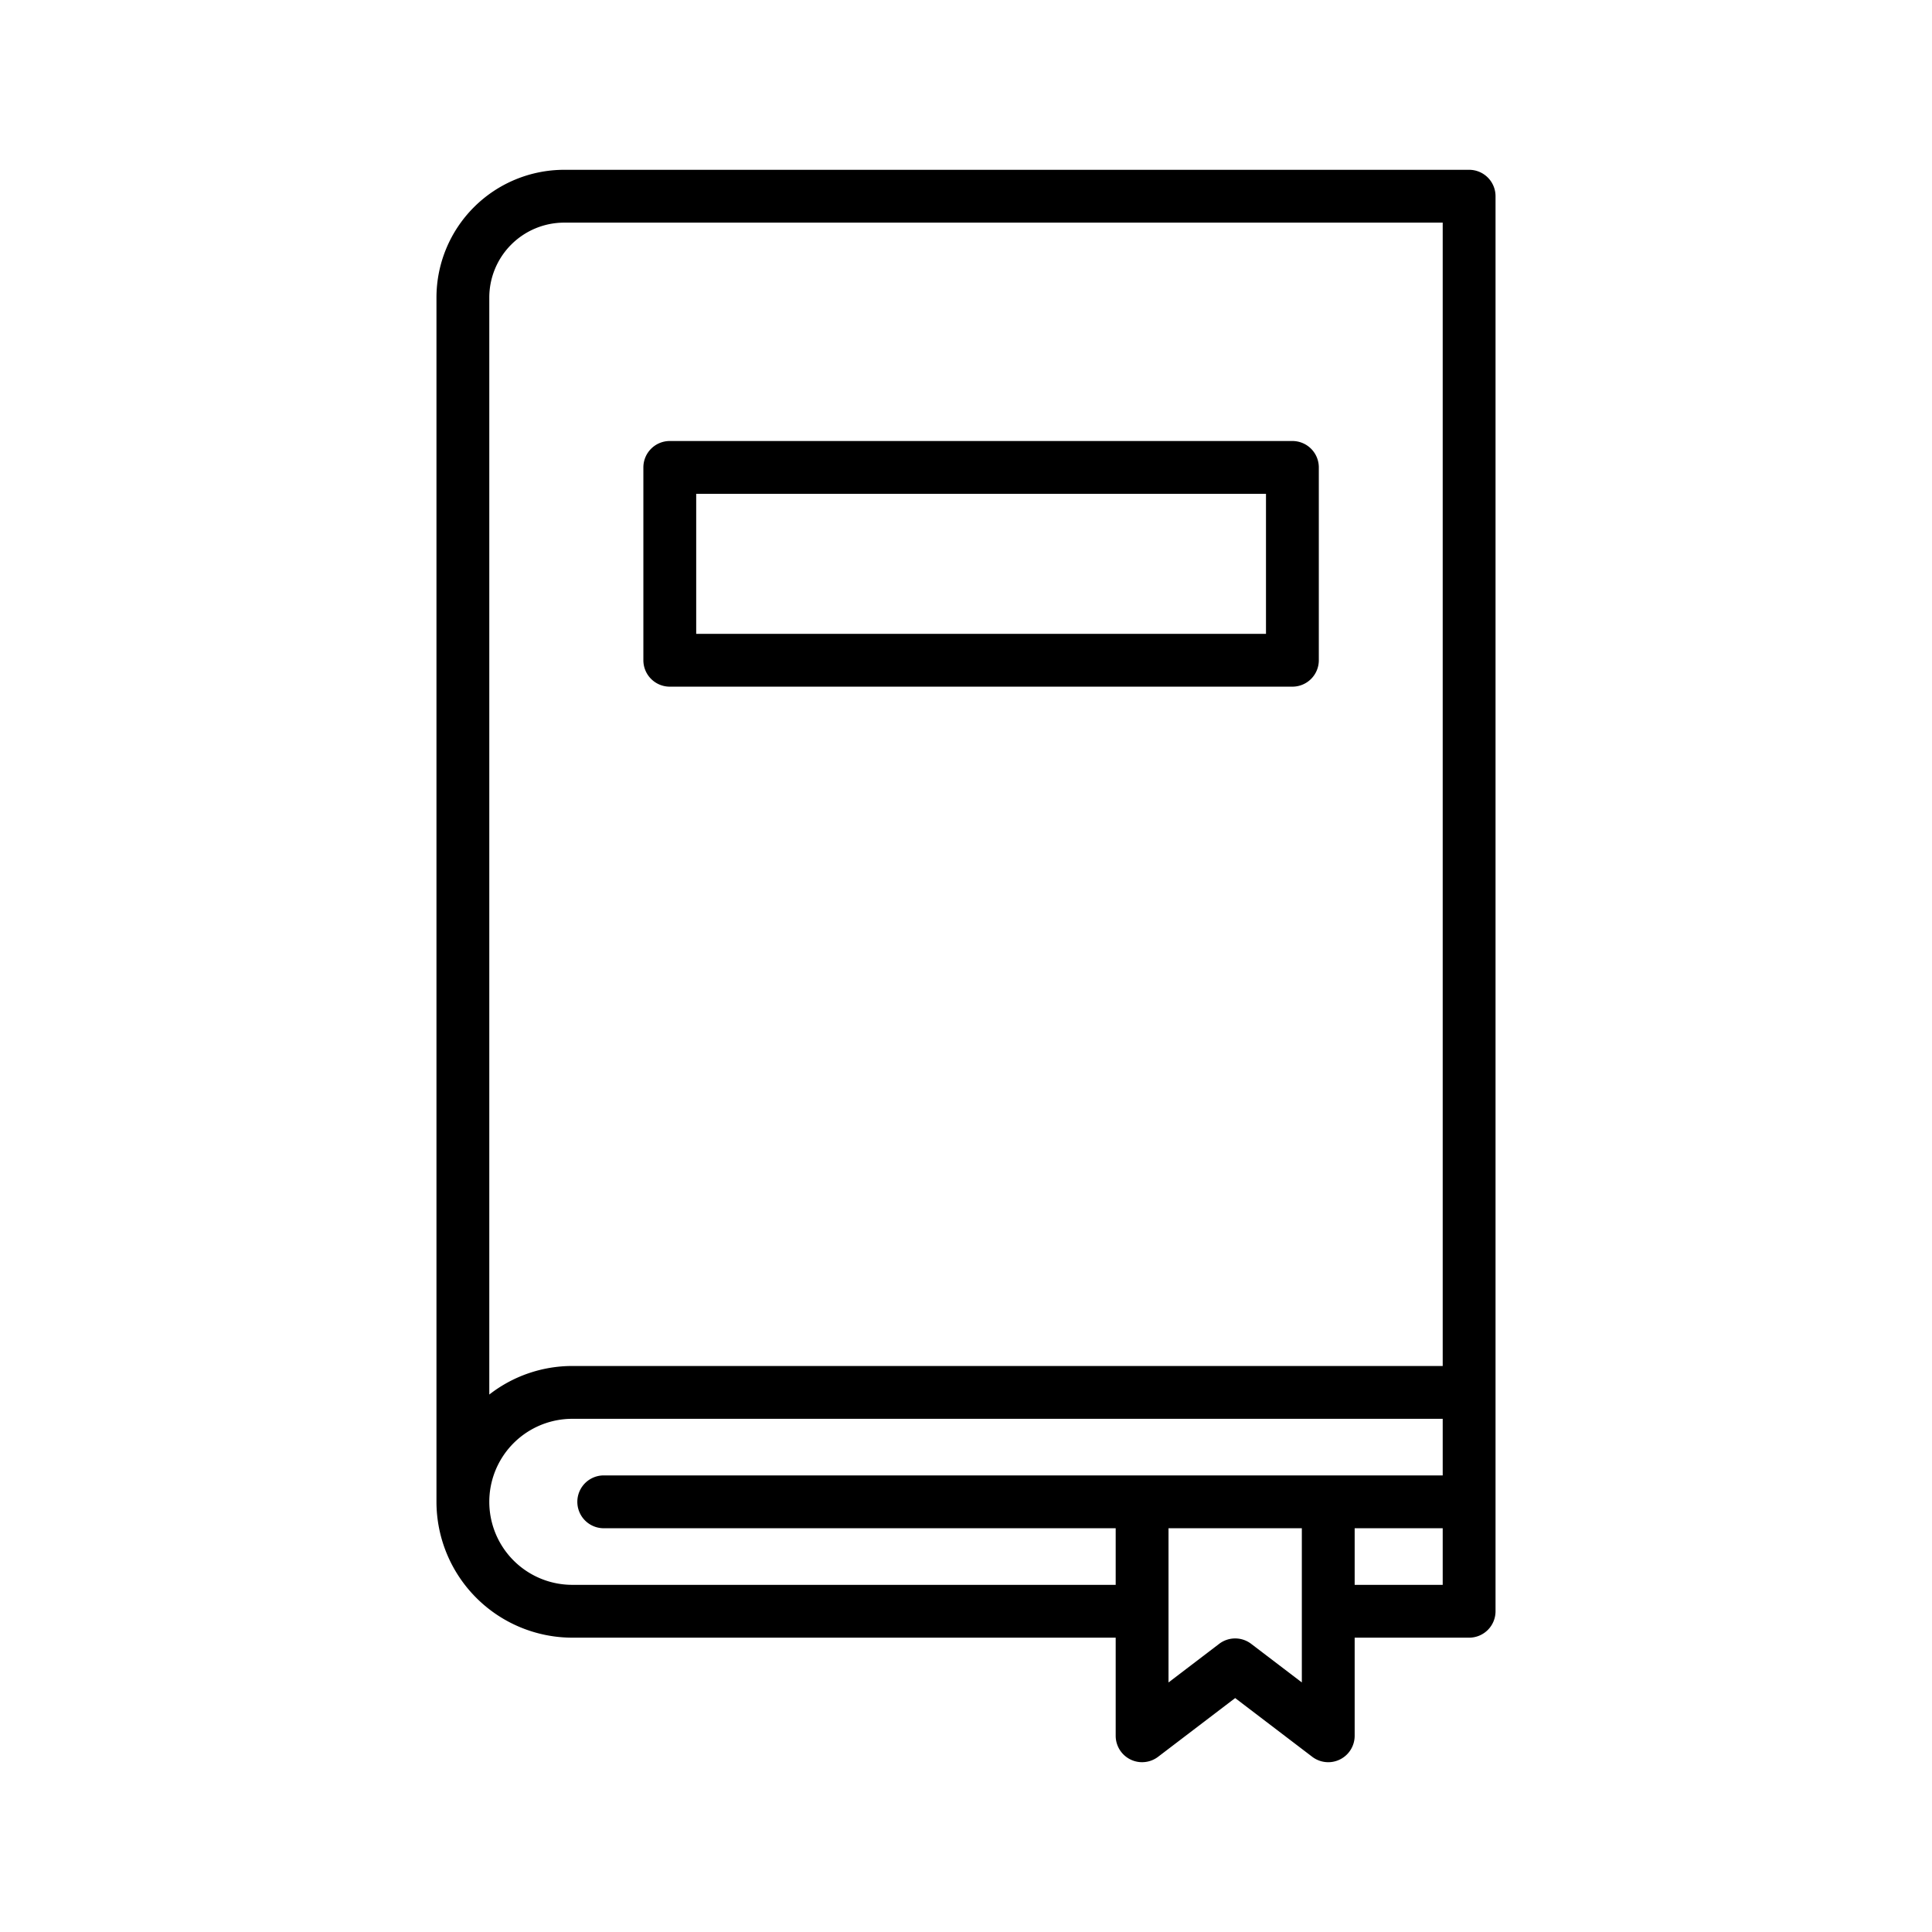 <svg id="Layer_1" height="512" viewBox="0 0 128 128" width="512" xmlns="http://www.w3.org/2000/svg" data-name="Layer 1"><path d="m97.333 11.25h-59.958a8.467 8.467 0 0 0 -8.458 8.458v79.792a9.01 9.01 0 0 0 9 9h36v6.5a1.75 1.75 0 0 0 2.81 1.392l5.106-3.891 5.106 3.891a1.75 1.75 0 0 0 2.811-1.392v-6.5h7.583a1.749 1.749 0 0 0 1.75-1.75v-93.75a1.749 1.749 0 0 0 -1.75-1.75zm-59.958 3.5h58.208v75.75h-57.666a8.944 8.944 0 0 0 -5.5 1.892v-72.684a4.964 4.964 0 0 1 4.958-4.958zm.542 90.25a5.5 5.5 0 0 1 0-11h57.666v3.75h-55.583a1.75 1.75 0 0 0 0 3.5h33.917v3.75zm44.977 3.909a1.748 1.748 0 0 0 -2.121 0l-3.356 2.558v-10.217h8.833v10.216zm6.856-3.909v-3.75h5.833v3.75z"/><path d="m44.375 45.493h41.25a1.75 1.75 0 0 0 1.75-1.75v-12.775a1.75 1.75 0 0 0 -1.75-1.75h-41.25a1.75 1.75 0 0 0 -1.75 1.75v12.775a1.75 1.75 0 0 0 1.75 1.75zm1.75-12.775h37.75v9.275h-37.75z"/></svg>
